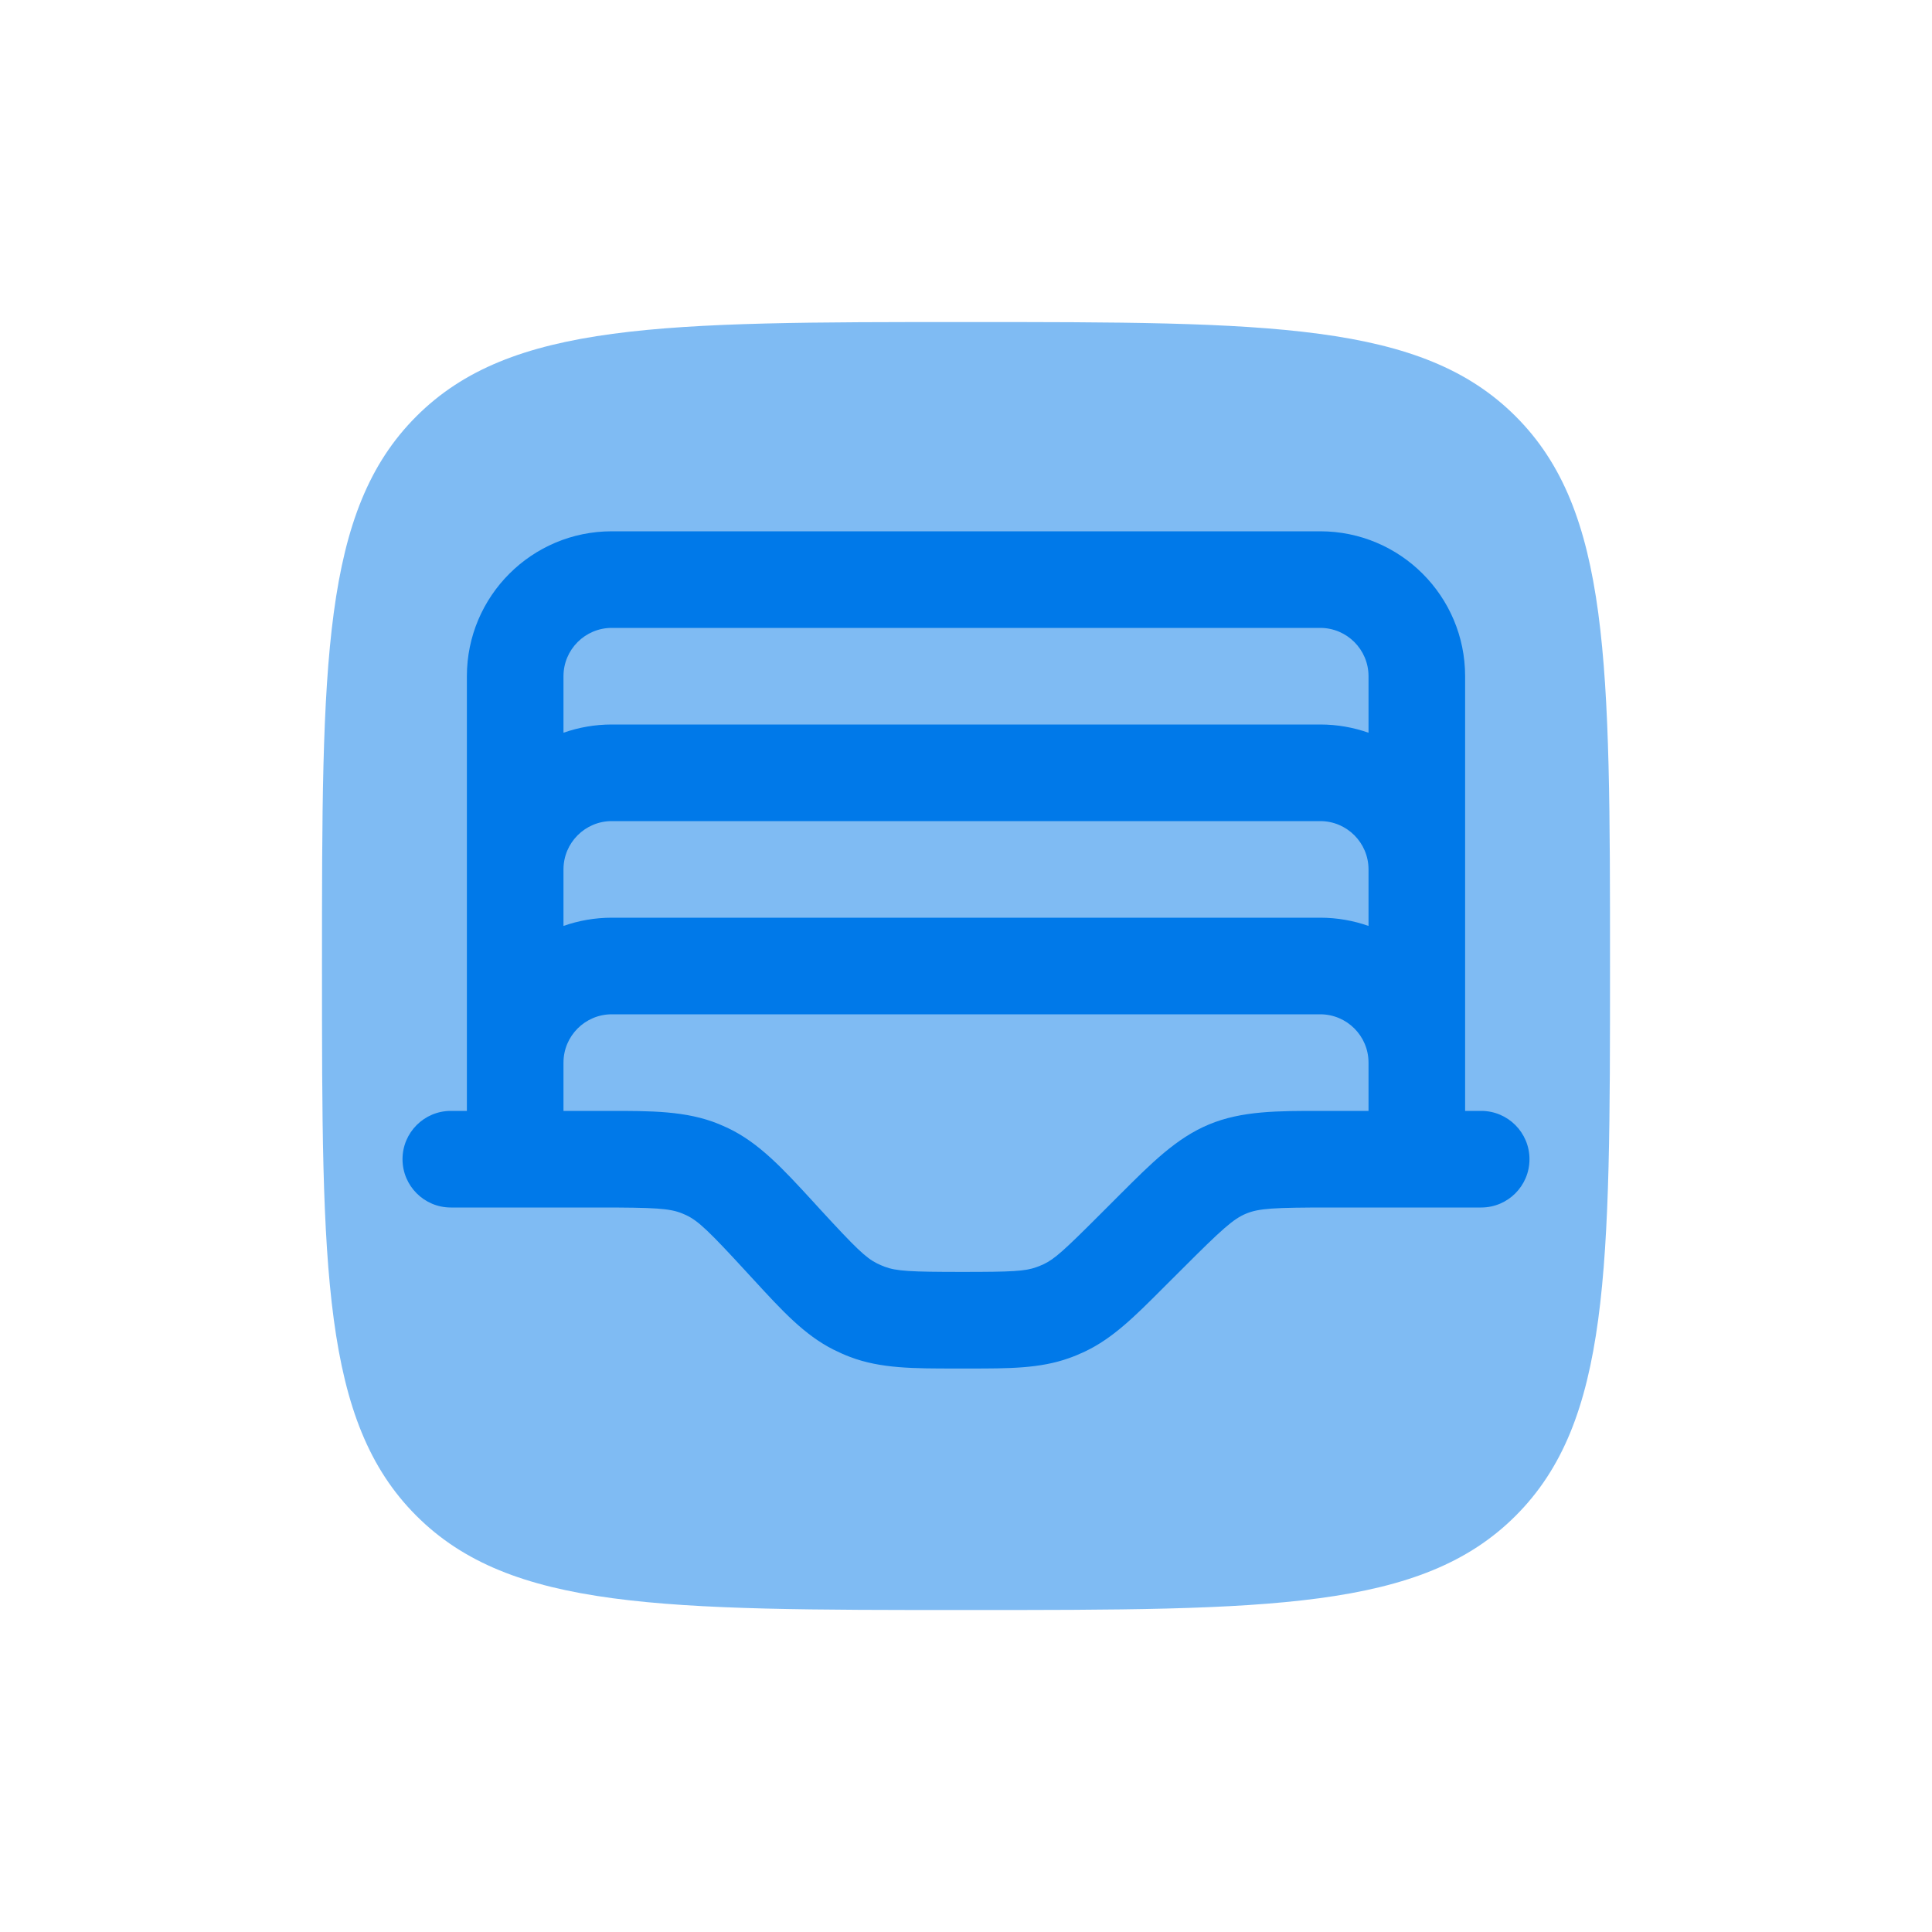 <svg width="35" height="35" viewBox="0 0 35 35" fill="none" xmlns="http://www.w3.org/2000/svg">
<path opacity="0.5" d="M7.542 27.459C9.25 29.167 12 29.167 17.5 29.167C23 29.167 25.75 29.167 27.458 27.459C29.167 25.75 29.167 23 29.167 17.501C29.167 12.001 29.167 9.251 27.458 7.543C25.75 5.834 23 5.834 17.5 5.834C12 5.834 9.25 5.834 7.542 7.543C5.833 9.251 5.833 12.001 5.833 17.501C5.833 23 5.833 25.75 7.542 27.459Z" fill="#0079E9"/>
<path fill-rule="evenodd" clip-rule="evenodd" d="M26.542 12.25C26.542 10.8 25.366 9.625 23.917 9.625H11.083C9.634 9.625 8.458 10.8 8.458 12.25V20.125H8.167C7.684 20.125 7.292 20.517 7.292 21C7.292 21.483 7.684 21.875 8.167 21.875H10.852C11.866 21.875 12.132 21.89 12.36 21.983C12.384 21.992 12.408 22.003 12.431 22.014C12.653 22.119 12.845 22.305 13.531 23.051L13.572 23.096L13.661 23.192C14.171 23.747 14.574 24.186 15.102 24.451C15.2 24.5 15.301 24.545 15.404 24.584C15.957 24.793 16.552 24.792 17.306 24.792L17.437 24.792L17.561 24.792C18.274 24.792 18.837 24.793 19.365 24.604C19.464 24.569 19.56 24.529 19.655 24.484C20.161 24.244 20.559 23.846 21.063 23.341L21.151 23.253L21.419 22.986C22.143 22.261 22.345 22.081 22.575 21.986C22.806 21.89 23.075 21.875 24.1 21.875H26.833C27.317 21.875 27.708 21.483 27.708 21C27.708 20.517 27.317 20.125 26.833 20.125H26.542V12.25ZM11.083 11.375C10.6 11.375 10.208 11.767 10.208 12.25V13.274C10.482 13.178 10.777 13.125 11.083 13.125H23.917C24.224 13.125 24.518 13.178 24.792 13.274V12.25C24.792 11.767 24.4 11.375 23.917 11.375H11.083ZM24.792 15.75C24.792 15.267 24.4 14.875 23.917 14.875H11.083C10.6 14.875 10.208 15.267 10.208 15.75V16.774C10.482 16.678 10.777 16.625 11.083 16.625H23.917C24.224 16.625 24.518 16.678 24.792 16.774V15.75ZM24.792 19.25C24.792 18.767 24.4 18.375 23.917 18.375H11.083C10.6 18.375 10.208 18.767 10.208 19.25V20.125H10.852L10.992 20.125C11.797 20.124 12.434 20.123 13.02 20.362C13.073 20.384 13.125 20.407 13.177 20.431C13.749 20.7 14.18 21.17 14.725 21.763L14.819 21.866L14.86 21.911C15.502 22.609 15.682 22.784 15.887 22.887C15.931 22.909 15.977 22.929 16.024 22.947C16.239 23.028 16.489 23.042 17.437 23.042C18.334 23.042 18.57 23.03 18.775 22.956C18.82 22.94 18.864 22.922 18.907 22.902C19.104 22.809 19.279 22.65 19.913 22.016L20.181 21.748L20.281 21.648C20.857 21.072 21.312 20.615 21.905 20.369C22.499 20.123 23.144 20.124 23.959 20.125L24.1 20.125H24.792V19.25Z" fill="#0079E9"/>
</svg>
